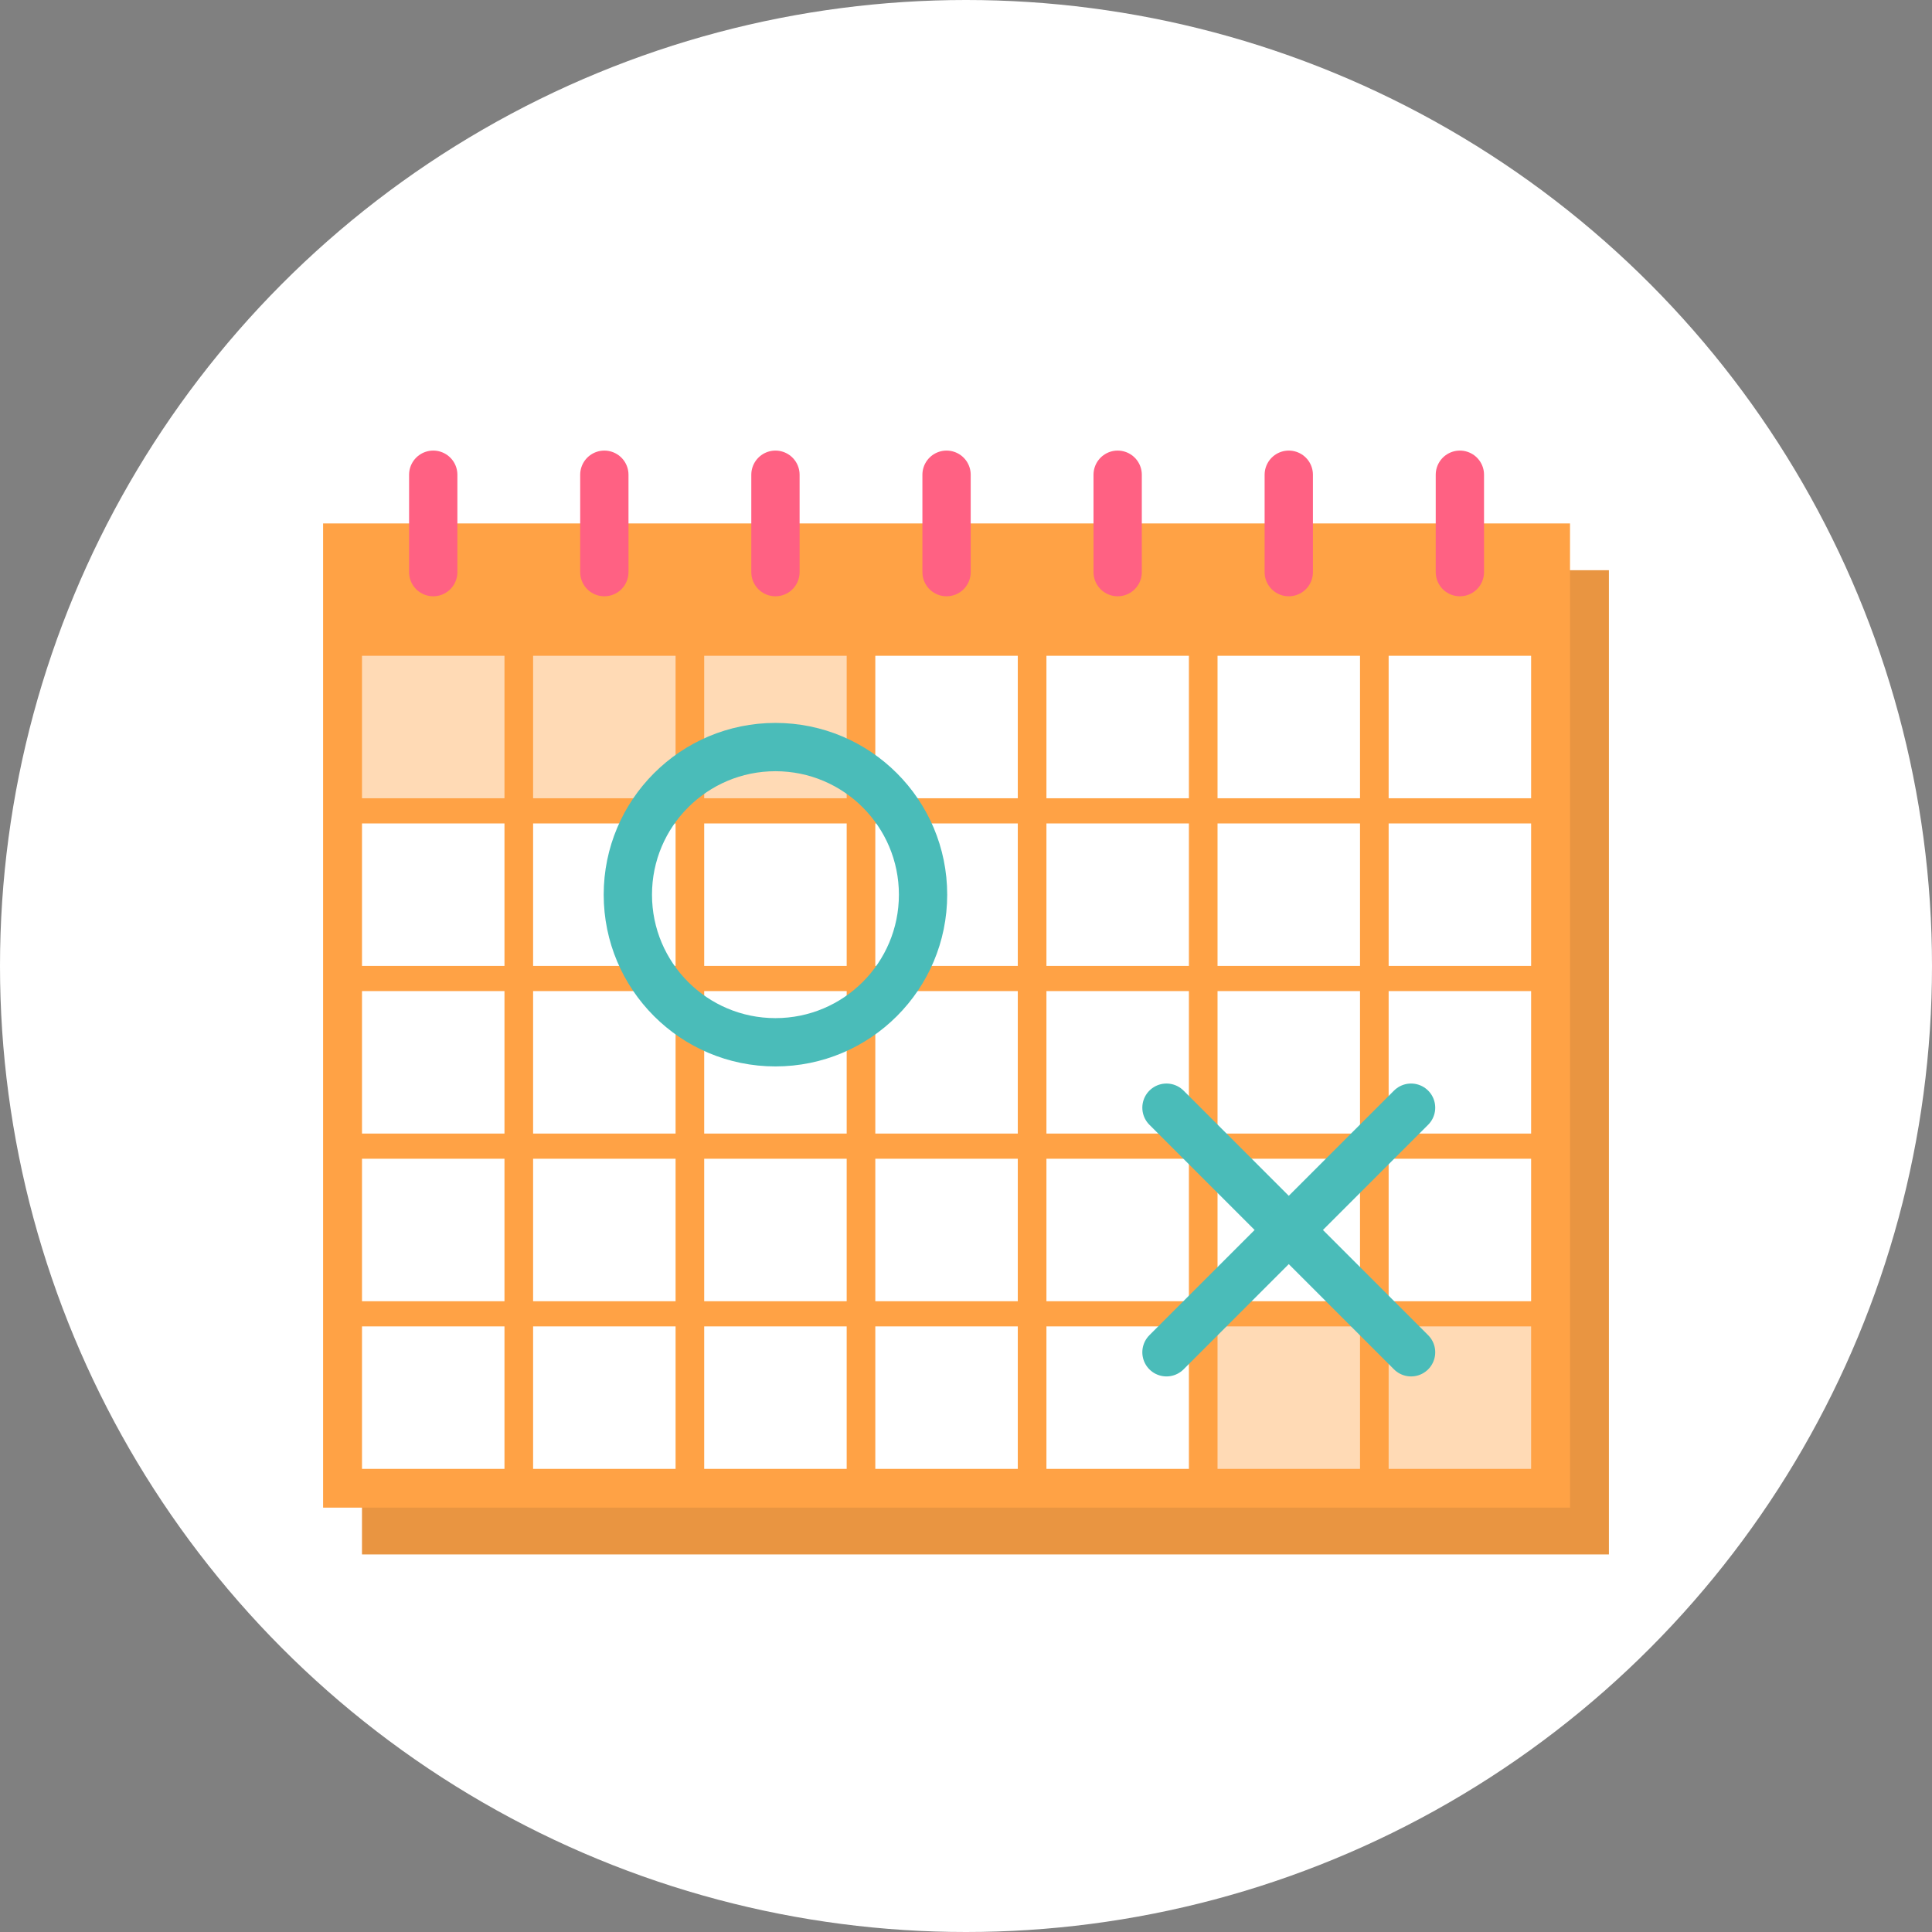 <?xml version="1.0" encoding="utf-8"?>
<!-- Generator: Adobe Illustrator 15.0.0, SVG Export Plug-In  -->
<!DOCTYPE svg PUBLIC "-//W3C//DTD SVG 1.1//EN" "http://www.w3.org/Graphics/SVG/1.1/DTD/svg11.dtd">
<svg version="1.1"
	 xmlns="http://www.w3.org/2000/svg" xmlns:xlink="http://www.w3.org/1999/xlink" xmlns:a="http://ns.adobe.com/AdobeSVGViewerExtensions/3.0/"
	 x="0px" y="0px" width="200px" height="200px" viewBox="0 0 200 200" overflow="visible" enable-background="new 0 0 200 200"
	 xml:space="preserve">
<rect x="0" y="0" width="200" height="200" fill="#808080" stroke="none"/>
<defs>
</defs>
<circle fill="#FFFFFF" cx="100" cy="100" r="100"/>
<rect x="37.474" y="59.029" fill="#FFA245" width="129.079" height="101.884"/>
<rect x="37.474" y="59.029" opacity="0.1" fill="#231F20" width="129.079" height="101.884"/>
<rect x="33.448" y="54.186" fill="#FFA245" width="129.079" height="101.884"/>
<rect x="37.474" y="67.887" opacity="0.6" fill="#FFFFFF" width="14.749" height="14.749"/>
<rect x="55.187" y="67.887" opacity="0.6" fill="#FFFFFF" width="14.749" height="14.749"/>
<rect x="72.899" y="67.887" opacity="0.6" fill="#FFFFFF" width="14.749" height="14.749"/>
<rect x="90.612" y="67.887" fill="#FFFFFF" width="14.749" height="14.749"/>
<rect x="108.326" y="67.887" fill="#FFFFFF" width="14.749" height="14.749"/>
<rect x="126.039" y="67.887" fill="#FFFFFF" width="14.749" height="14.749"/>
<rect x="143.752" y="67.887" fill="#FFFFFF" width="14.749" height="14.749"/>
<rect x="37.474" y="85.242" fill="#FFFFFF" width="14.749" height="14.75"/>
<rect x="55.187" y="85.242" fill="#FFFFFF" width="14.749" height="14.75"/>
<rect x="72.899" y="85.242" fill="#FFFFFF" width="14.749" height="14.75"/>
<rect x="90.612" y="85.242" fill="#FFFFFF" width="14.749" height="14.75"/>
<rect x="108.326" y="85.242" fill="#FFFFFF" width="14.749" height="14.75"/>
<rect x="126.039" y="85.242" fill="#FFFFFF" width="14.749" height="14.75"/>
<rect x="143.752" y="85.242" fill="#FFFFFF" width="14.749" height="14.75"/>
<rect x="37.474" y="102.597" fill="#FFFFFF" width="14.749" height="14.749"/>
<rect x="55.187" y="102.597" fill="#FFFFFF" width="14.749" height="14.749"/>
<rect x="72.899" y="102.597" fill="#FFFFFF" width="14.749" height="14.749"/>
<rect x="90.612" y="102.597" fill="#FFFFFF" width="14.749" height="14.749"/>
<rect x="108.326" y="102.597" fill="#FFFFFF" width="14.749" height="14.749"/>
<rect x="126.039" y="102.597" fill="#FFFFFF" width="14.749" height="14.749"/>
<rect x="143.752" y="102.597" fill="#FFFFFF" width="14.749" height="14.749"/>
<rect x="37.474" y="119.953" fill="#FFFFFF" width="14.749" height="14.749"/>
<rect x="55.187" y="119.953" fill="#FFFFFF" width="14.749" height="14.749"/>
<rect x="72.899" y="119.953" fill="#FFFFFF" width="14.749" height="14.749"/>
<rect x="90.612" y="119.953" fill="#FFFFFF" width="14.749" height="14.749"/>
<rect x="108.326" y="119.953" fill="#FFFFFF" width="14.749" height="14.749"/>
<rect x="126.039" y="119.953" fill="#FFFFFF" width="14.749" height="14.749"/>
<rect x="143.752" y="119.953" fill="#FFFFFF" width="14.749" height="14.749"/>
<rect x="37.474" y="137.308" fill="#FFFFFF" width="14.749" height="14.749"/>
<rect x="55.187" y="137.308" fill="#FFFFFF" width="14.749" height="14.749"/>
<rect x="72.899" y="137.308" fill="#FFFFFF" width="14.749" height="14.749"/>
<rect x="90.612" y="137.308" fill="#FFFFFF" width="14.749" height="14.749"/>
<rect x="108.326" y="137.308" fill="#FFFFFF" width="14.749" height="14.749"/>
<rect x="126.039" y="137.308" opacity="0.6" fill="#FFFFFF" width="14.749" height="14.749"/>
<rect x="143.752" y="137.308" opacity="0.6" fill="#FFFFFF" width="14.749" height="14.749"/>
<circle fill="none" stroke="#4ABCB9" stroke-width="5" stroke-miterlimit="10" cx="80.274" cy="92.616" r="15.28"/>
<line fill="none" stroke="#4ABCB9" stroke-width="5" stroke-linecap="round" stroke-miterlimit="10" x1="120.753" y1="114.667" x2="146.074" y2="139.987"/>
<line fill="none" stroke="#4ABCB9" stroke-width="5" stroke-linecap="round" stroke-miterlimit="10" x1="120.753" y1="139.987" x2="146.074" y2="114.667"/>
<line fill="none" stroke="#FF6183" stroke-width="5" stroke-linecap="round" stroke-miterlimit="10" x1="151.126" y1="49.144" x2="151.126" y2="59.227"/>
<line fill="none" stroke="#FF6183" stroke-width="5" stroke-linecap="round" stroke-miterlimit="10" x1="133.413" y1="49.144" x2="133.413" y2="59.227"/>
<line fill="none" stroke="#FF6183" stroke-width="5" stroke-linecap="round" stroke-miterlimit="10" x1="115.7" y1="49.144" x2="115.7" y2="59.227"/>
<line fill="none" stroke="#FF6183" stroke-width="5" stroke-linecap="round" stroke-miterlimit="10" x1="97.987" y1="49.144" x2="97.987" y2="59.227"/>
<line fill="none" stroke="#FF6183" stroke-width="5" stroke-linecap="round" stroke-miterlimit="10" x1="80.274" y1="49.144" x2="80.274" y2="59.227"/>
<line fill="none" stroke="#FF6183" stroke-width="5" stroke-linecap="round" stroke-miterlimit="10" x1="62.561" y1="49.144" x2="62.561" y2="59.227"/>
<line fill="none" stroke="#FF6183" stroke-width="5" stroke-linecap="round" stroke-miterlimit="10" x1="44.848" y1="49.144" x2="44.848" y2="59.227"/>
</svg>
